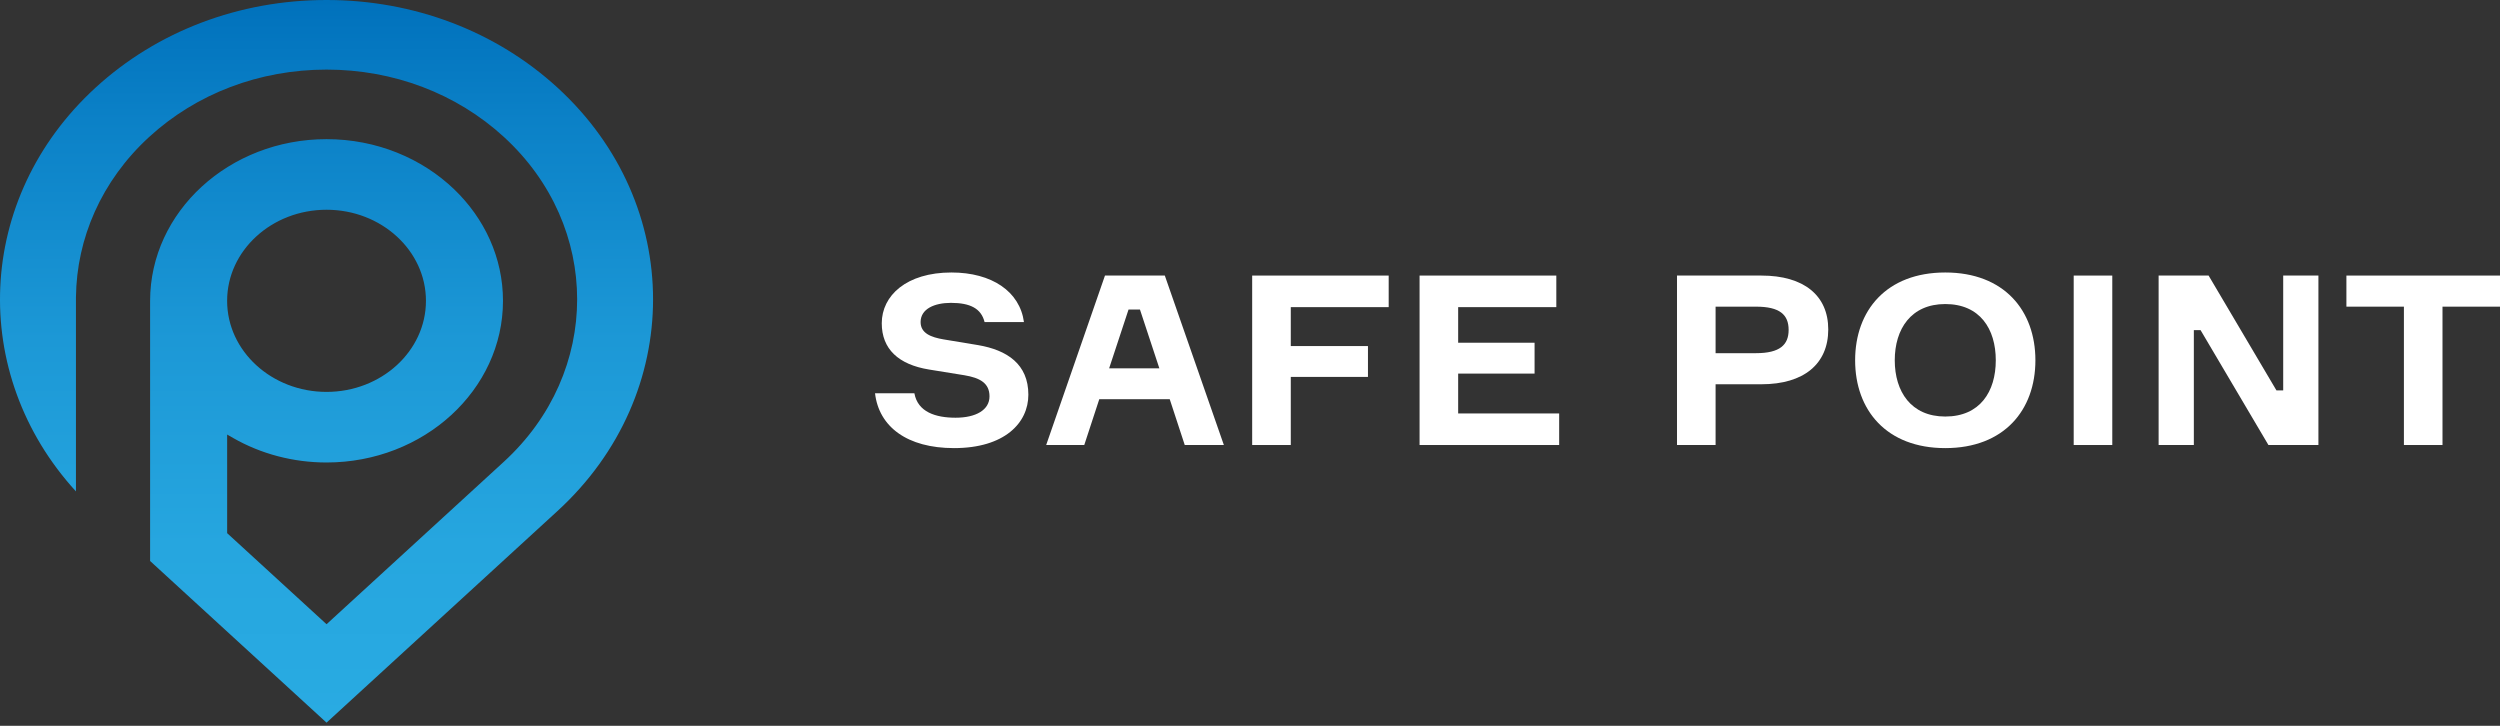 <svg width="186" height="54" viewBox="0 0 186 54" fill="none" xmlns="http://www.w3.org/2000/svg">
<rect x="0" y="0" width="186" height="54" fill="#333333" stroke="none"/>
<path d="M73.253 23.963C73.002 22.956 72.193 22.533 70.748 22.533C69.534 22.533 68.493 22.974 68.493 23.963C68.493 24.793 69.264 25.093 70.208 25.252L72.771 25.676C74.929 26.046 76.51 27.088 76.51 29.366C76.51 31.467 74.737 33.339 70.979 33.339C67.491 33.339 65.391 31.75 65.102 29.26H68.031C68.281 30.655 69.611 31.078 71.095 31.078C72.617 31.078 73.619 30.496 73.619 29.489C73.619 28.501 72.906 28.112 71.75 27.918L69.129 27.494C66.836 27.124 65.603 25.958 65.603 24.051C65.603 21.985 67.453 20.273 70.786 20.273C73.792 20.273 75.874 21.685 76.182 23.963H73.253V23.963Z" fill="white"/>
<path d="M87.028 29.701H81.786L80.669 33.109H77.836L82.21 20.502H86.662L91.055 33.109H88.145L87.028 29.701ZM82.519 27.406H86.257L84.812 23.027H83.964L82.519 27.406Z" fill="white"/>
<path d="M96.034 22.851V25.747H101.776V28.042H96.034V33.109H93.162V20.502H103.318V22.851H96.034Z" fill="white"/>
<path d="M116.002 30.761V33.109H105.616V20.502H115.79V22.851H108.487V25.499H114.172V27.795H108.487V30.761H116.002Z" fill="white"/>
<path d="M131.051 20.502C134.211 20.502 136.022 21.986 136.022 24.51C136.022 27.071 134.211 28.589 131.051 28.589H127.64V33.109H124.769V20.502H131.051ZM130.646 26.276C132.419 26.276 133.074 25.658 133.074 24.546C133.074 23.416 132.419 22.815 130.646 22.815H127.64V26.276H130.646Z" fill="white"/>
<path d="M151.434 26.806C151.434 30.514 149.102 33.339 144.728 33.339C140.354 33.339 138.022 30.514 138.022 26.806C138.022 23.098 140.354 20.273 144.728 20.273C149.102 20.273 151.434 23.098 151.434 26.806ZM148.486 26.806C148.486 24.475 147.31 22.621 144.728 22.621C142.184 22.621 140.97 24.475 140.97 26.806C140.97 29.136 142.184 30.99 144.728 30.99C147.31 30.99 148.486 29.136 148.486 26.806Z" fill="white"/>
<path d="M157.154 20.502V33.109H154.283V20.502H157.154Z" fill="white"/>
<path d="M172.49 20.502V33.109H168.771L163.723 24.563H163.222V33.109H160.601V20.502H164.32L169.369 29.048H169.87V20.502H172.49Z" fill="white"/>
<path d="M186 22.815H181.722V33.109H178.851V22.815H174.573V20.502H186V22.815H186Z" fill="white"/>
<path d="M41.48 6.522C36.89 2.316 30.786 0 24.295 0C17.803 0 11.698 2.316 7.108 6.522C-1.856 14.735 -2.342 27.82 5.651 36.561V22.326C5.651 22.263 5.651 22.2 5.651 22.137V22.081H5.652C5.704 17.767 7.52 13.468 11.104 10.184C14.627 6.956 19.312 5.178 24.295 5.178C29.277 5.178 33.962 6.956 37.485 10.184C44.758 16.848 44.758 27.692 37.485 34.356L24.295 46.442L21.609 43.981L16.9 39.667V32.33L17.349 32.588C19.431 33.779 21.831 34.409 24.294 34.409C31.532 34.409 37.422 29.012 37.422 22.381C37.422 19.169 36.04 16.247 33.792 14.086L33.785 14.079C31.392 11.785 28.022 10.353 24.294 10.353C17.057 10.353 11.168 15.749 11.168 22.381V34.415V41.738L16.899 46.99L21.609 51.305L24.294 53.765L41.48 38.017C50.957 29.334 50.957 15.206 41.48 6.522ZM24.295 15.605C28.373 15.605 31.691 18.645 31.691 22.382C31.691 26.117 28.373 29.157 24.295 29.157C20.216 29.157 16.898 26.118 16.898 22.382C16.898 18.645 20.216 15.605 24.295 15.605Z" fill="url(#paint0_linear_5_17)"/>
<defs>
<linearGradient id="paint0_linear_5_17" x1="24.294" y1="53.766" x2="24.294" y2="0" gradientUnits="userSpaceOnUse">
<stop stop-color="#29ABE2"/>
<stop offset="0.246" stop-color="#26A6DF"/>
<stop offset="0.53" stop-color="#1C98D6"/>
<stop offset="0.833" stop-color="#0B81C7"/>
<stop offset="1" stop-color="#0071BC"/>
</linearGradient>
</defs>
</svg>
